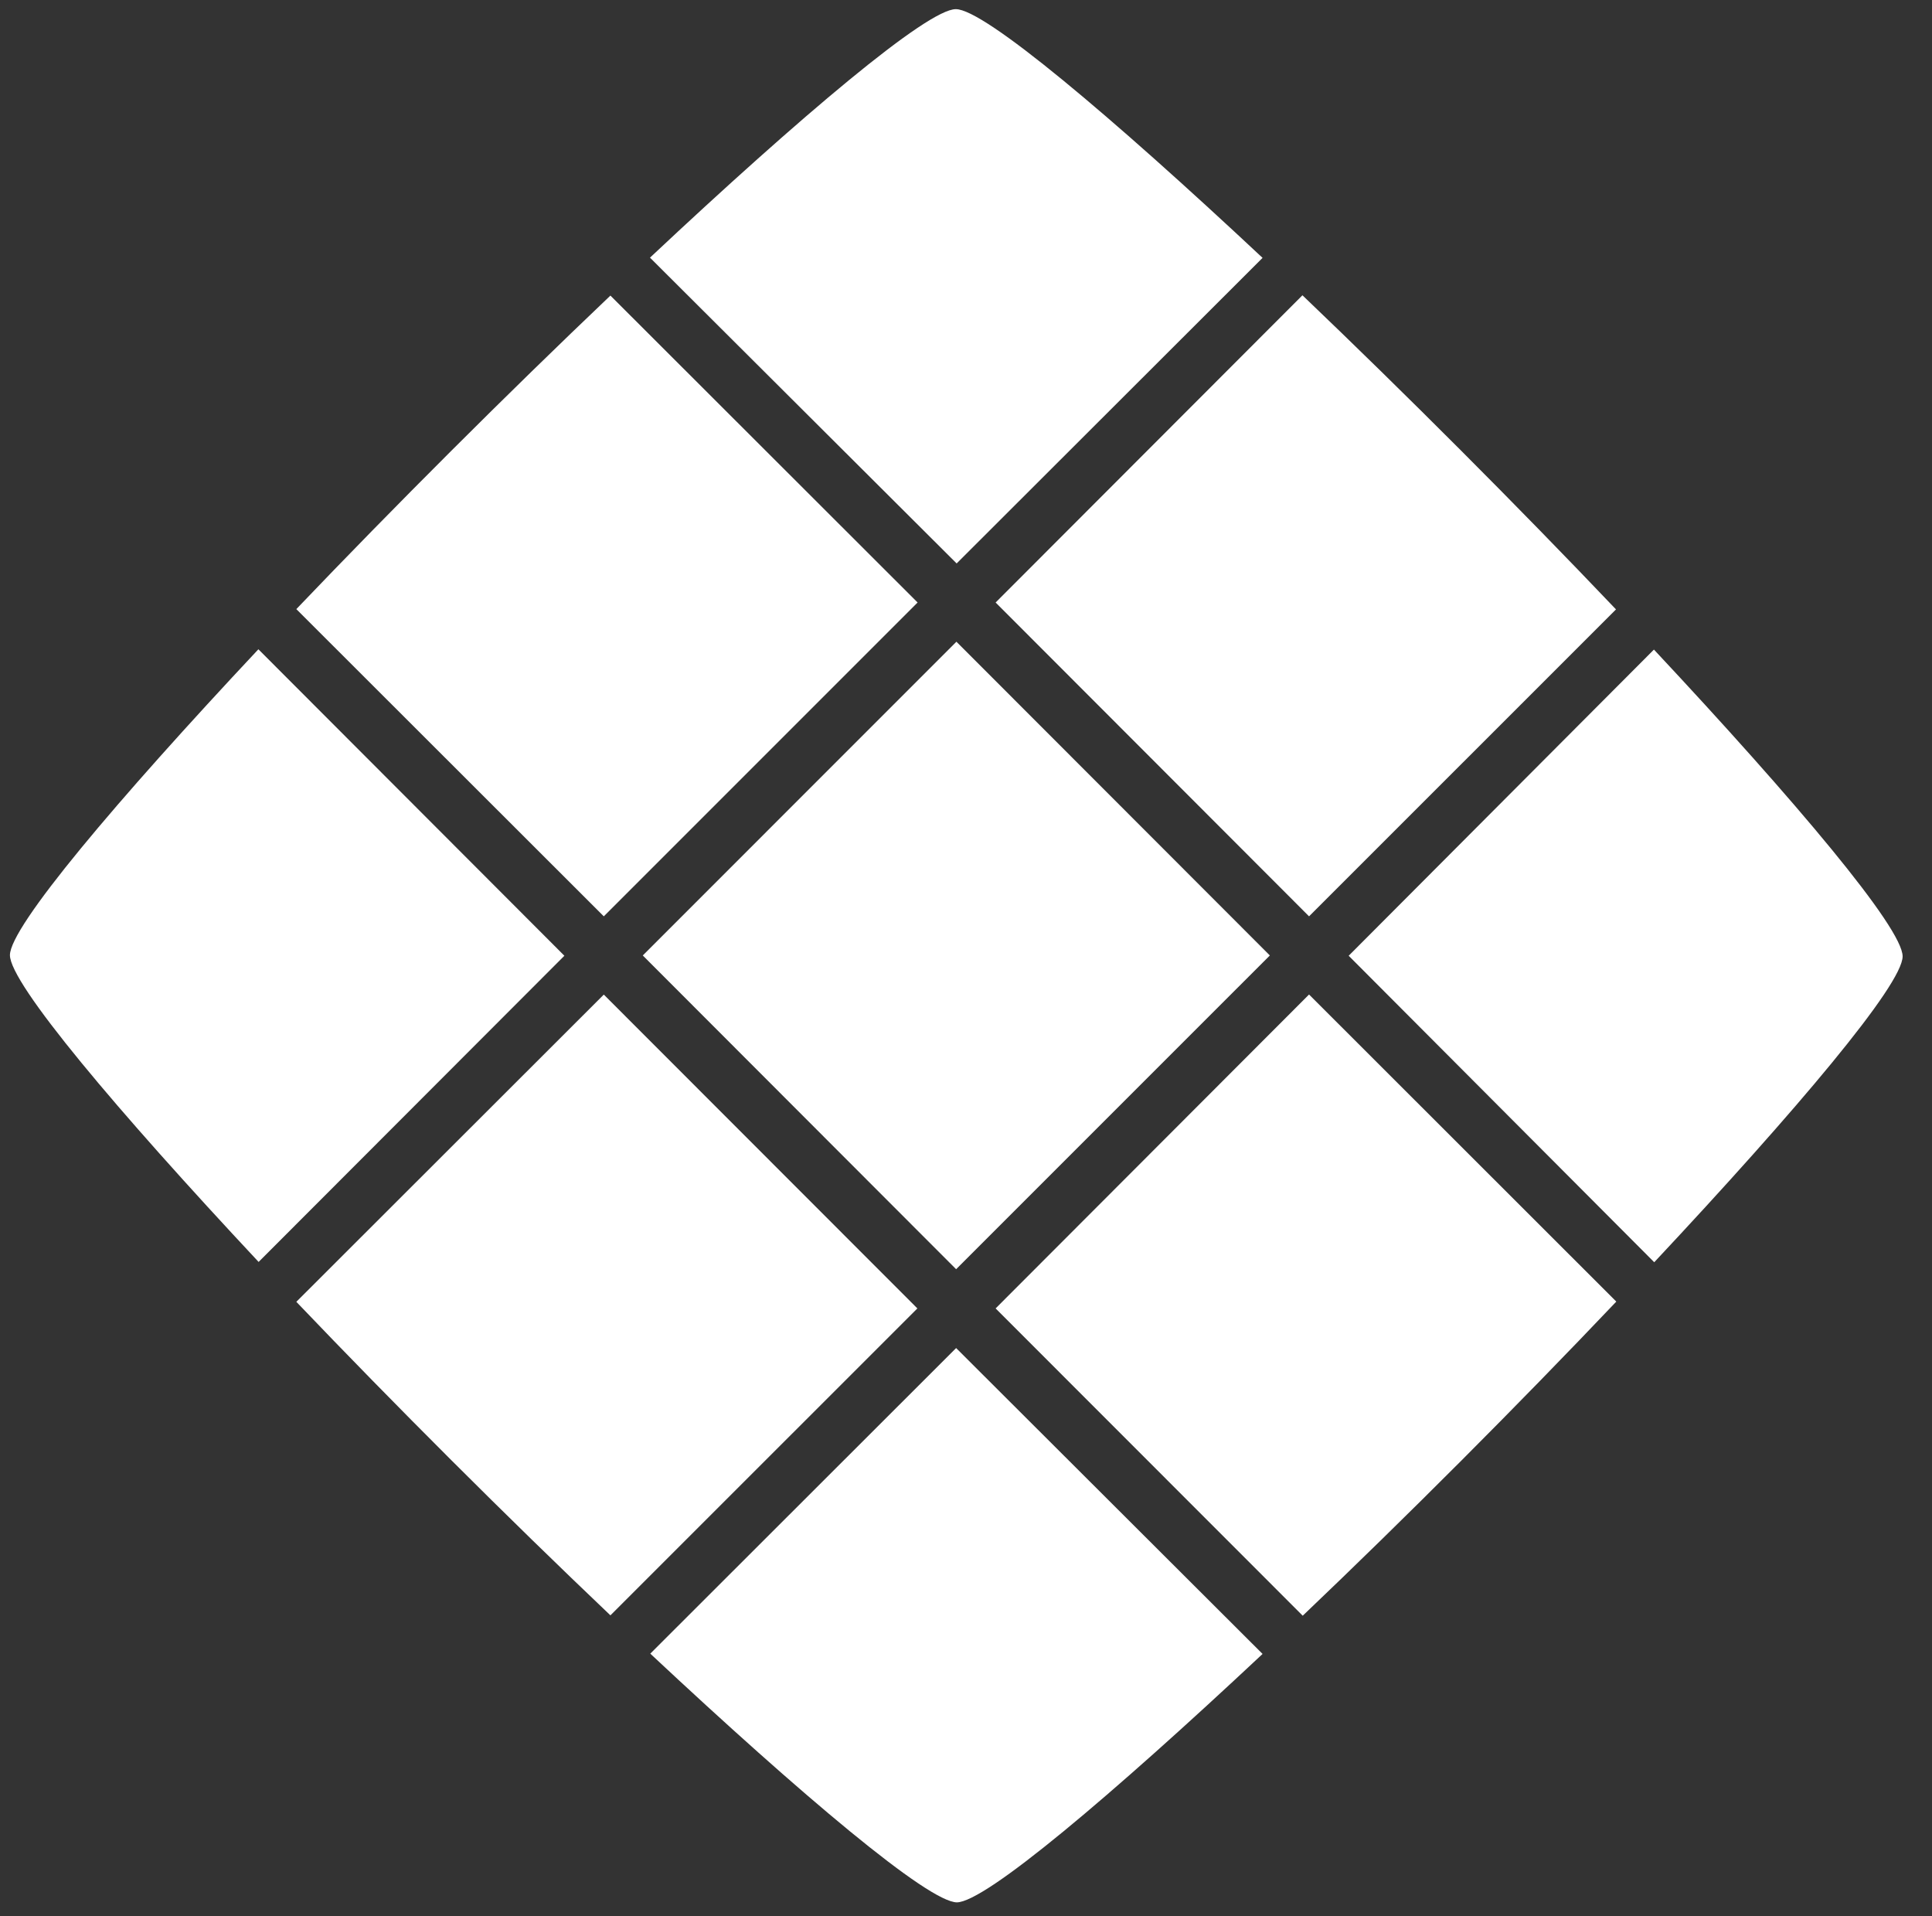 <svg viewBox="0 0 121 120" fill="none" xmlns="http://www.w3.org/2000/svg">
<rect x="0" y="0" width="121" height="120" fill="#333333" stroke="none"/>
<g clip-path="url(#clip0_2969_5966)">
<path d="M81.985 62.278L62.355 81.936L81.589 101.179C88.066 95.009 95.031 88.031 101.228 81.508L81.985 62.278ZM59.882 79.481L79.53 59.833L59.9 40.185L40.257 59.833L59.882 79.481ZM59.919 119.13C61.7 119.13 69.59 112.458 79.074 103.573L59.882 84.418L40.727 103.555C50.234 112.449 58.152 119.13 59.938 119.13H59.919ZM37.816 62.283L18.559 81.522C24.728 87.98 31.707 94.954 38.23 101.156L57.455 81.936L37.816 62.283ZM35.347 59.851L16.183 40.659C7.289 50.144 0.622 58.033 0.622 59.814C0.622 61.595 7.303 69.517 16.197 79.025L35.347 59.851ZM57.469 37.73L38.23 18.51C31.721 24.703 24.747 31.667 18.559 38.144L37.816 57.383L57.469 37.73ZM59.914 35.284L79.074 16.148C69.566 7.249 61.644 0.573 59.863 0.573C58.082 0.573 50.188 7.24 40.708 16.134L59.914 35.284ZM81.985 57.383L101.209 38.162C95.012 31.653 88.047 24.679 81.571 18.491L62.355 37.73L81.985 57.383ZM103.604 79.044C112.489 69.559 119.16 61.669 119.16 59.889C119.16 58.108 112.479 50.185 103.585 40.678L84.467 59.851L103.604 79.044Z" fill="white"/>
</g>
<defs>
<clipPath id="clip0_2969_5966">
<rect width="120" height="120" fill="white" transform="translate(0.622)"/>
</clipPath>
</defs>
</svg>
